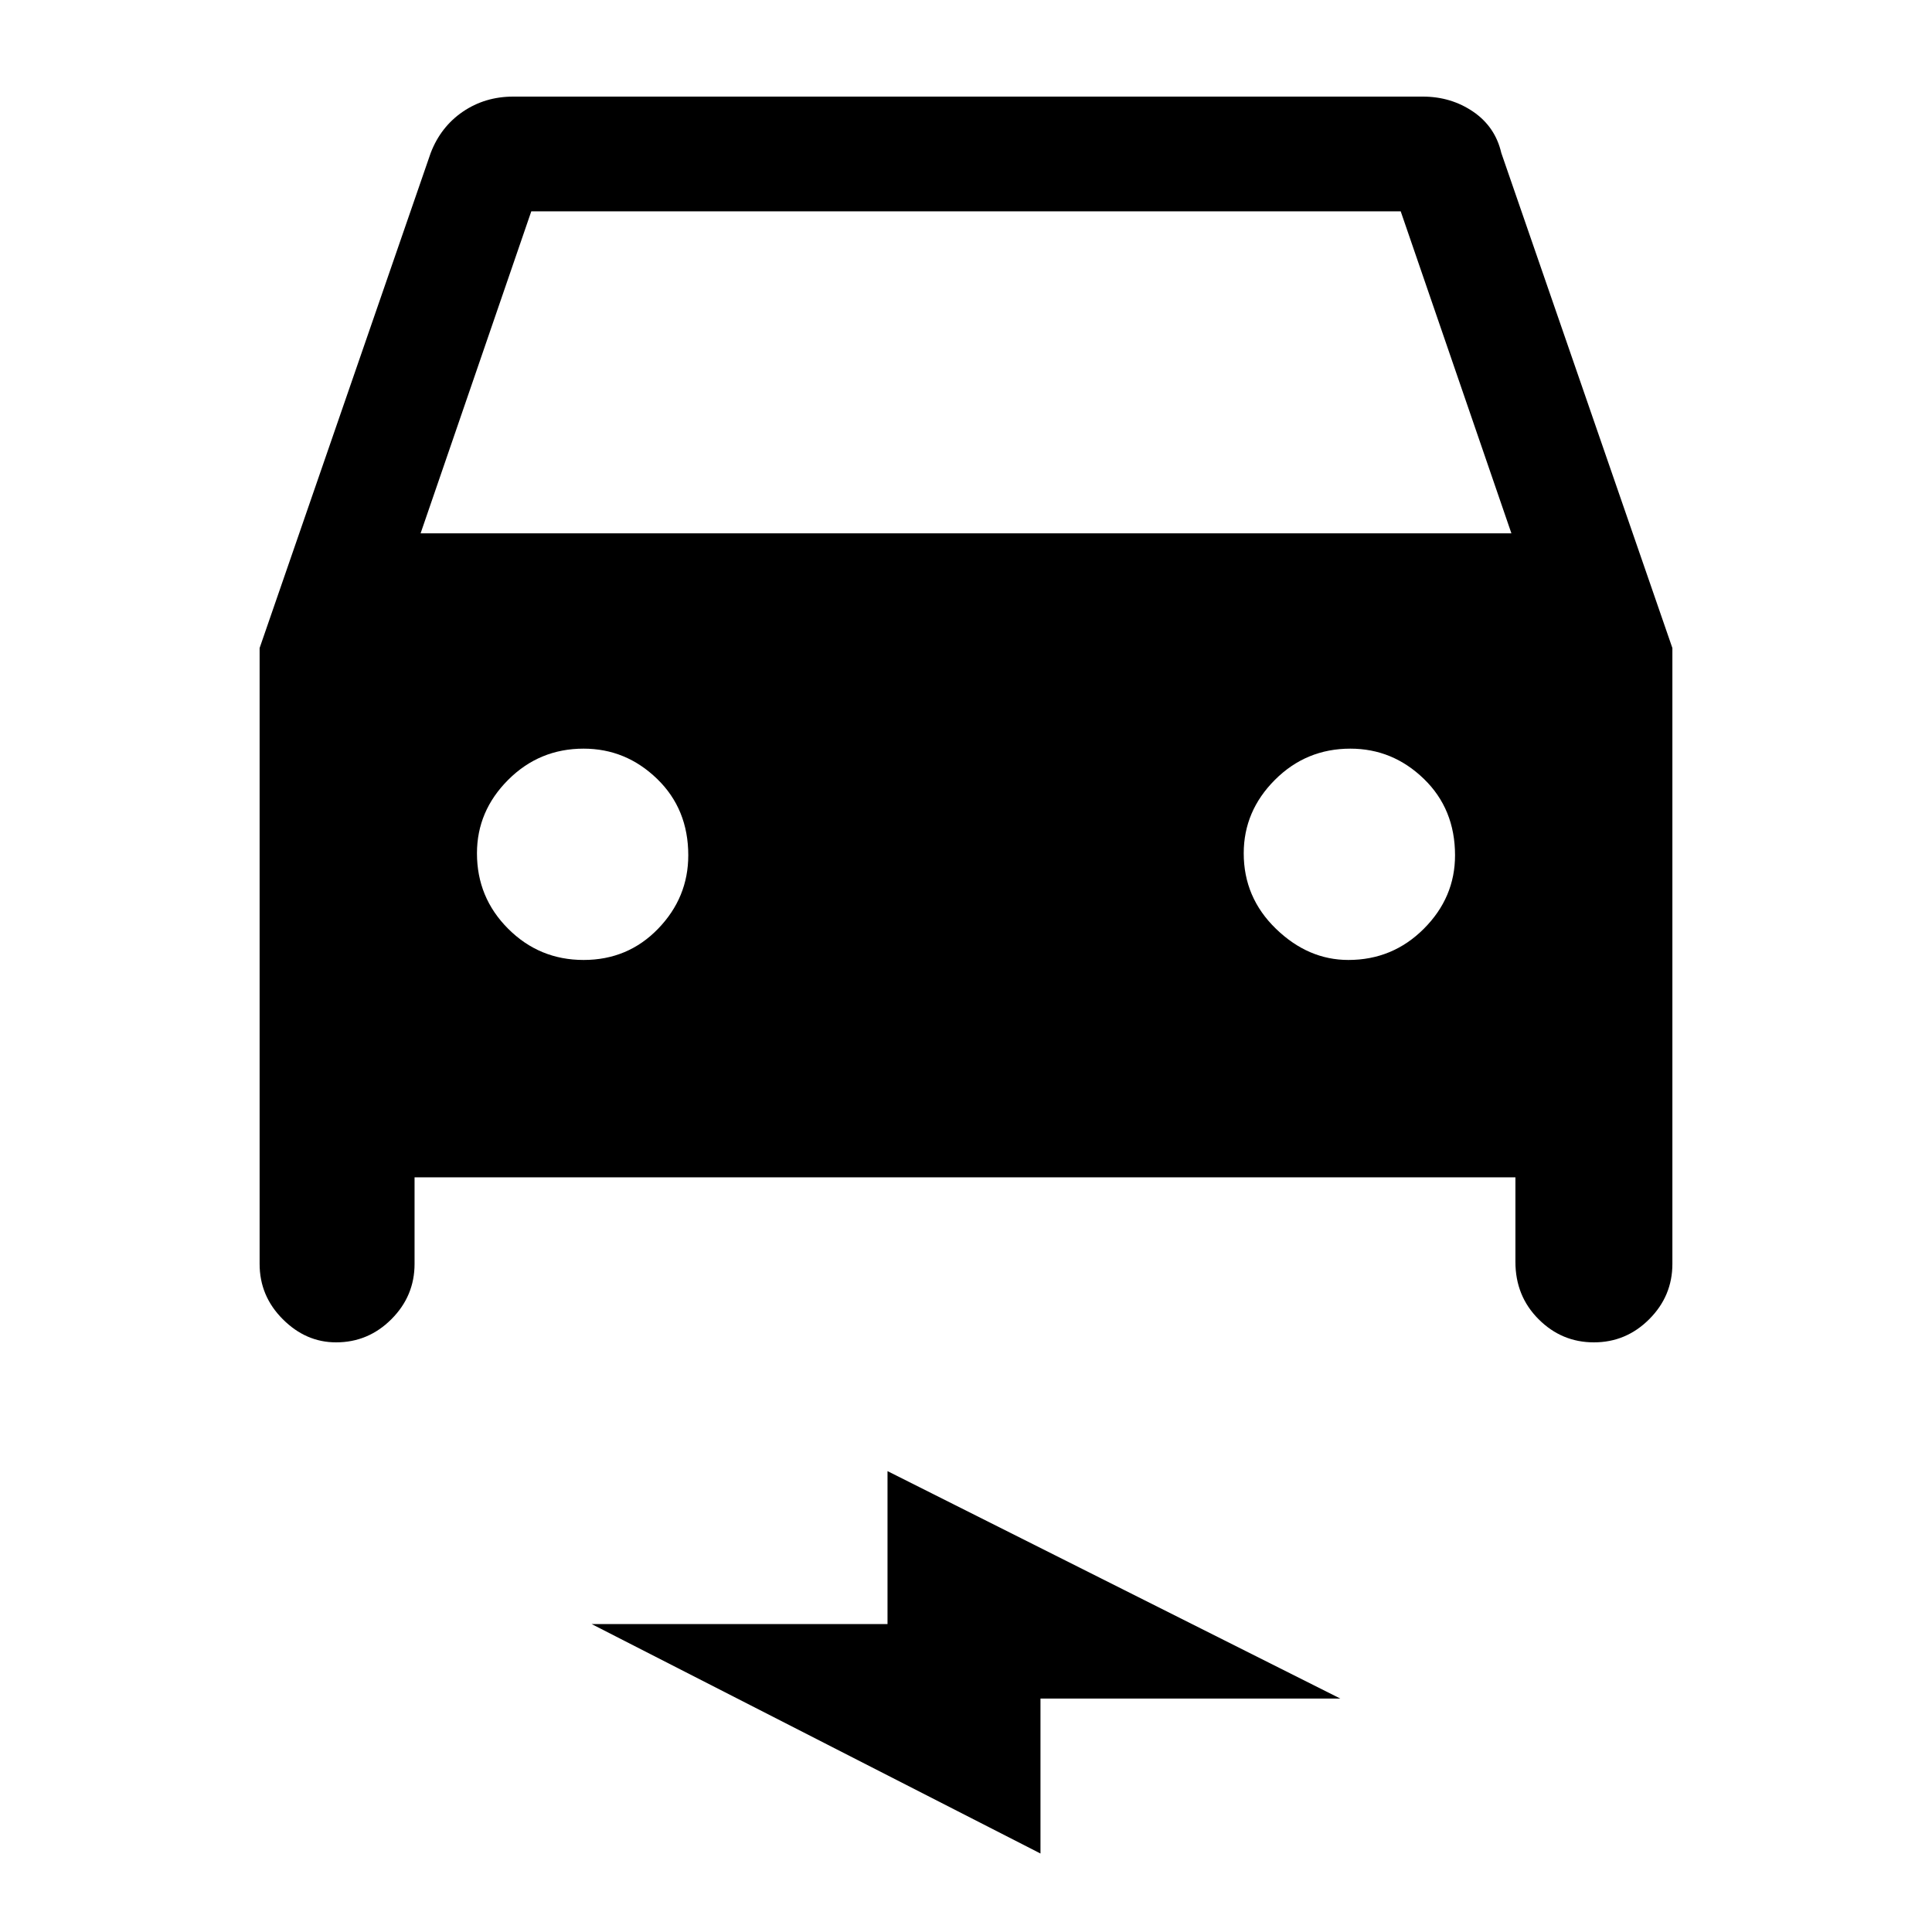 <svg xmlns="http://www.w3.org/2000/svg" height="40" width="40"><path d="M8.583 24.375V26.167Q8.583 26.833 8.104 27.312Q7.625 27.792 6.958 27.792Q6.333 27.792 5.854 27.312Q5.375 26.833 5.375 26.167V13.417L8.917 3.167Q9.125 2.625 9.583 2.312Q10.042 2 10.625 2H29.458Q30.042 2 30.5 2.312Q30.958 2.625 31.083 3.167L34.625 13.417V26.167Q34.625 26.833 34.146 27.312Q33.667 27.792 33 27.792Q32.333 27.792 31.854 27.312Q31.375 26.833 31.375 26.125V24.375ZM8.708 11.042H31.292L29 4.375H11ZM12.083 19.875Q13 19.875 13.625 19.229Q14.25 18.583 14.25 17.708Q14.25 16.75 13.604 16.125Q12.958 15.5 12.083 15.5Q11.167 15.5 10.521 16.146Q9.875 16.792 9.875 17.667Q9.875 18.583 10.521 19.229Q11.167 19.875 12.083 19.875ZM27.917 19.875Q28.833 19.875 29.479 19.229Q30.125 18.583 30.125 17.708Q30.125 16.75 29.479 16.125Q28.833 15.5 27.958 15.5Q27.042 15.5 26.396 16.146Q25.75 16.792 25.75 17.667Q25.75 18.583 26.417 19.229Q27.083 19.875 27.917 19.875ZM21.542 38.375 12.25 33.625H18.375V30.458L27.75 35.167H21.542Z"/></svg>
